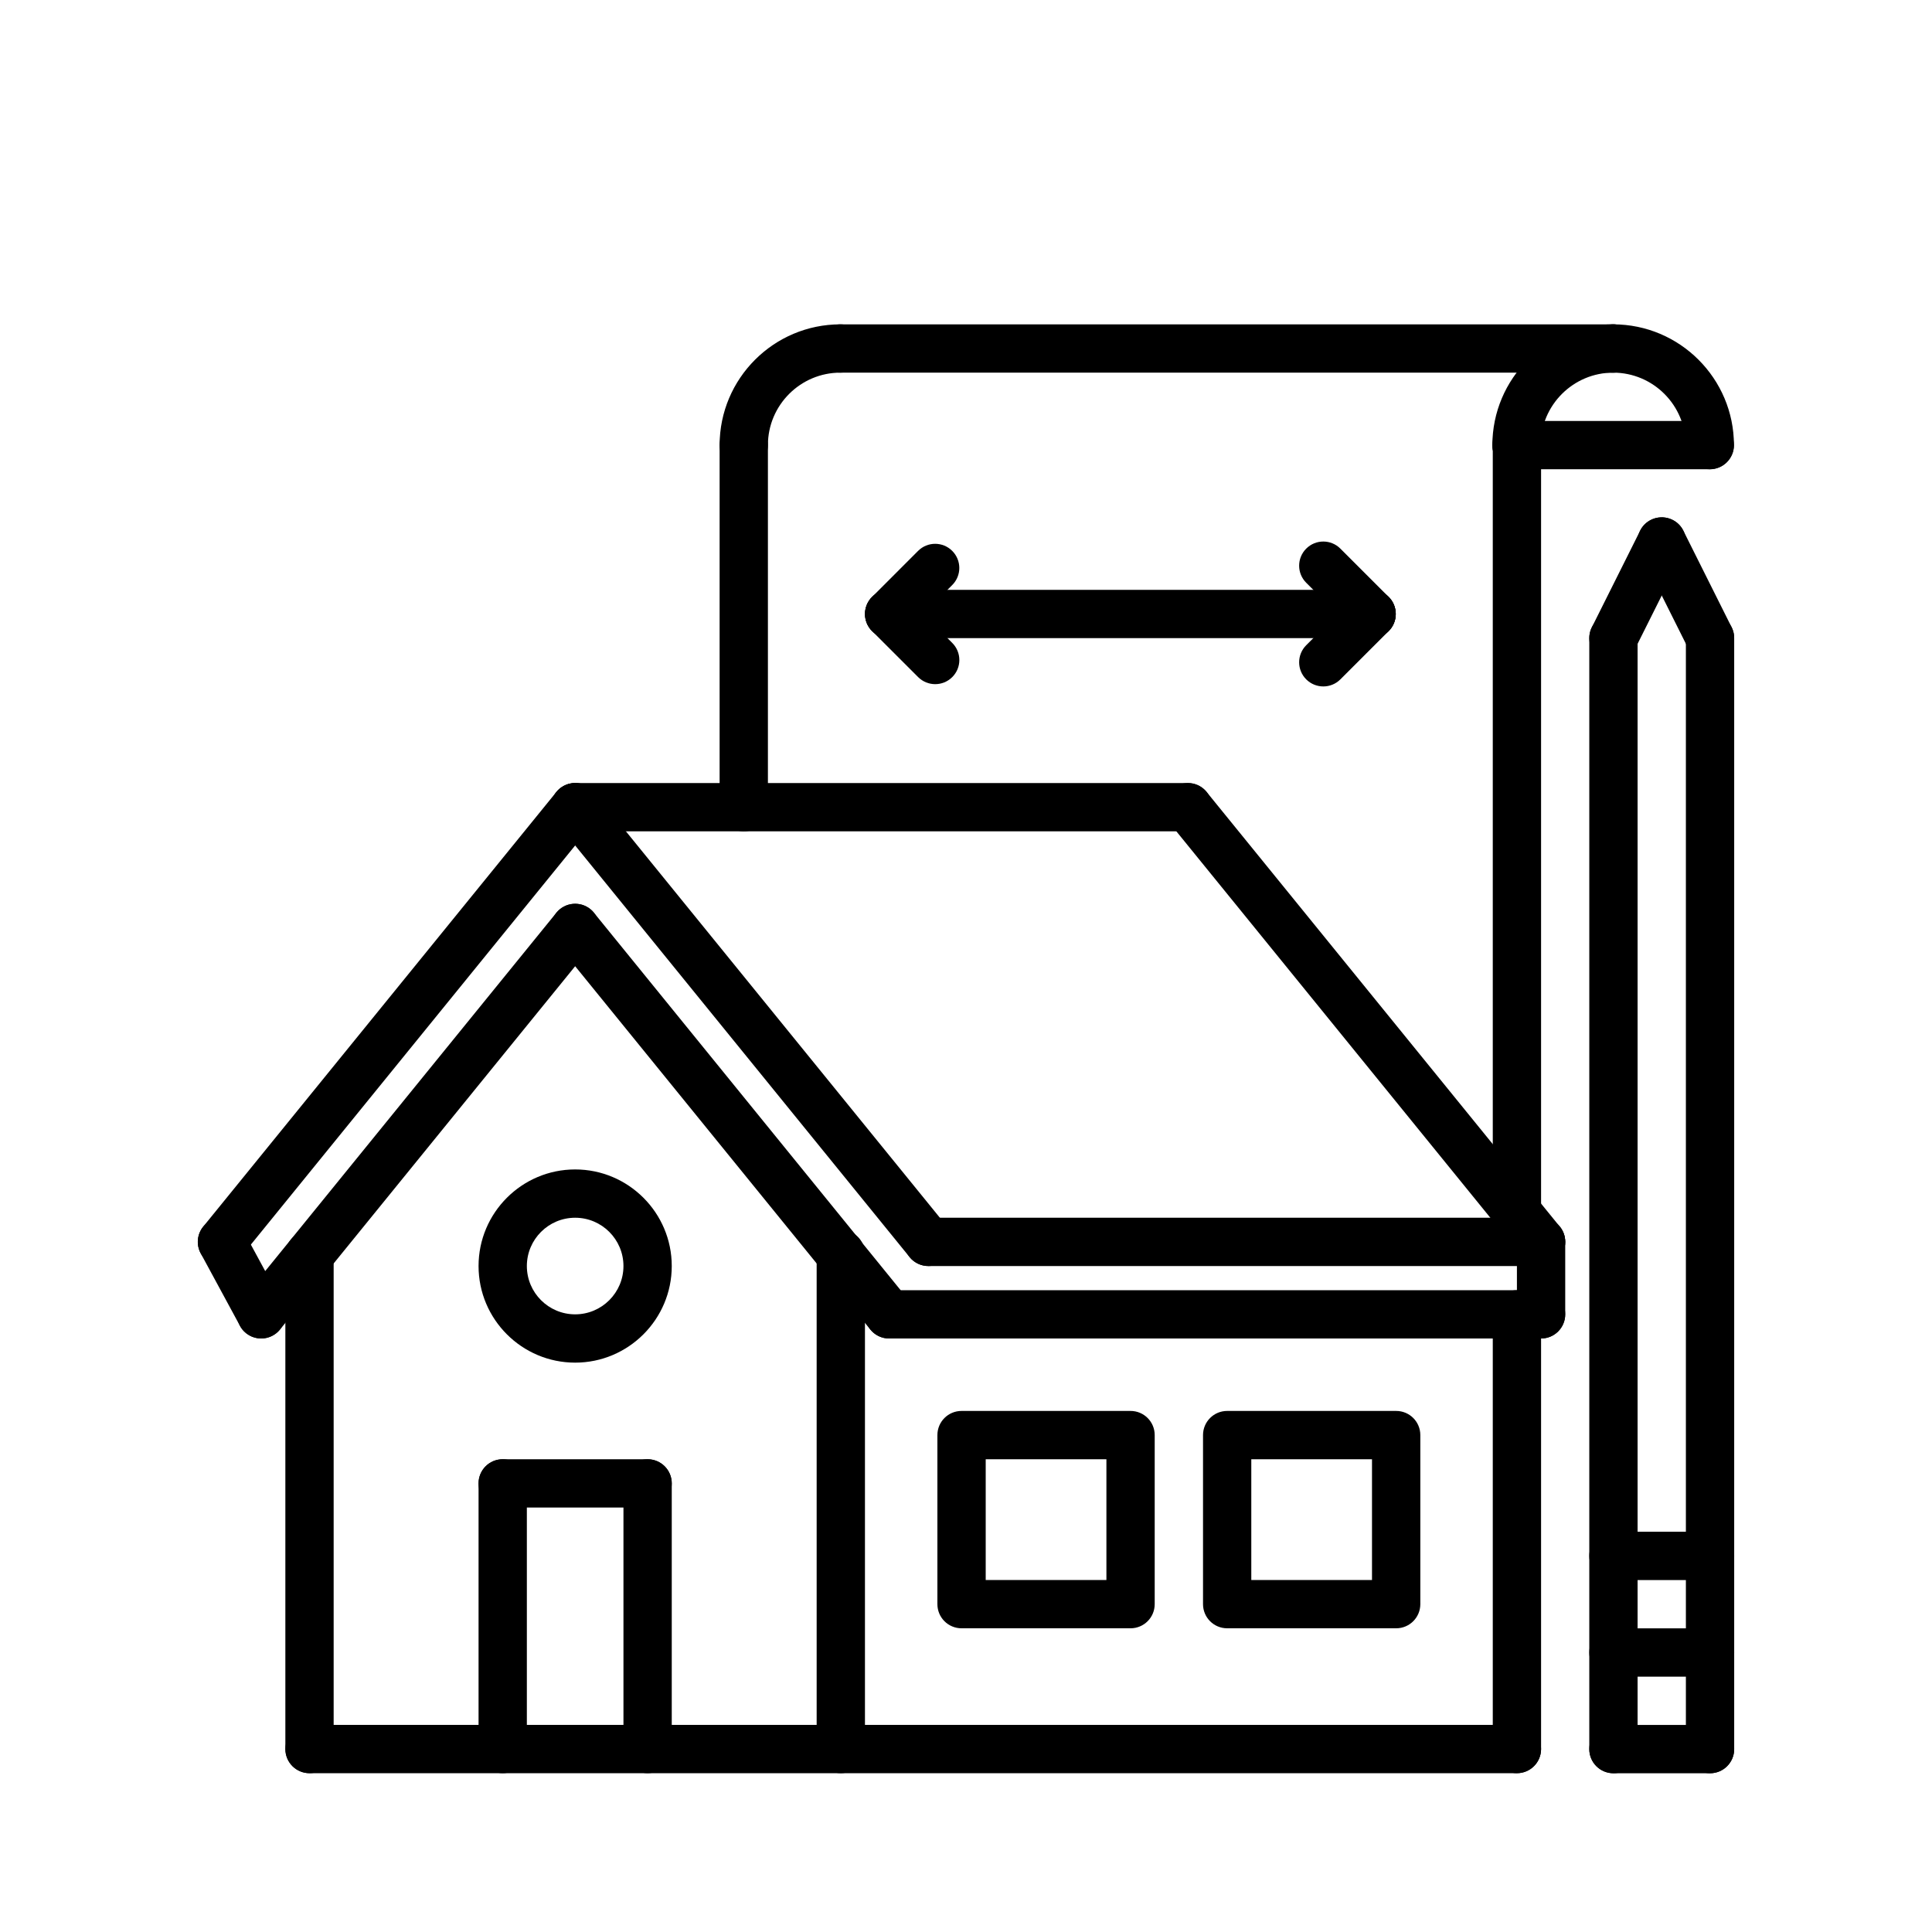 <?xml version="1.0" encoding="UTF-8"?>
<svg width="32" height="32" version="1.1" viewBox="0 0 700 500" xmlns="http://www.w3.org/2000/svg" xmlns:xlink="http://www.w3.org/1999/xlink">
 <defs>
  <symbol id="l" overflow="visible">
   <path d="m29.312-1.75c-1.512 0.781-3.09 1.371-4.734 1.766-1.637 0.406-3.34 0.609-5.109 0.609-5.312 0-9.527-1.484-12.641-4.453-3.106-2.969-4.656-7-4.656-12.094s1.551-9.125 4.656-12.094c3.113-2.969 7.328-4.453 12.641-4.453 1.77 0 3.473 0.199 5.109 0.594 1.645 0.398 3.223 0.992 4.734 1.781v6.594c-1.531-1.039-3.039-1.801-4.516-2.281-1.48-0.488-3.039-0.734-4.672-0.734-2.938 0-5.246 0.945-6.922 2.828-1.68 1.875-2.516 4.465-2.516 7.766 0 3.293 0.836 5.883 2.516 7.766 1.676 1.875 3.984 2.812 6.922 2.812 1.633 0 3.191-0.238 4.672-0.719 1.477-0.488 2.984-1.254 4.516-2.297z"/>
  </symbol>
  <symbol id="d" overflow="visible">
   <path d="m21.453-17.406c-0.68-0.312-1.352-0.539-2.016-0.688-0.656-0.156-1.32-0.234-1.984-0.234-1.969 0-3.484 0.633-4.547 1.891-1.055 1.262-1.578 3.07-1.578 5.422v11.016h-7.656v-23.922h7.656v3.922c0.977-1.562 2.102-2.703 3.375-3.422 1.281-0.719 2.812-1.078 4.594-1.078 0.25 0 0.523 0.012 0.828 0.031 0.301 0.023 0.734 0.07 1.297 0.141z"/>
  </symbol>
  <symbol id="c" overflow="visible">
   <path d="m27.562-12.031v2.188h-17.891c0.188 1.793 0.832 3.137 1.938 4.031 1.113 0.898 2.672 1.344 4.672 1.344 1.602 0 3.25-0.234 4.938-0.703 1.688-0.477 3.422-1.203 5.203-2.172v5.891c-1.805 0.688-3.609 1.203-5.422 1.547-1.812 0.352-3.621 0.531-5.422 0.531-4.336 0-7.703-1.098-10.109-3.297-2.398-2.207-3.594-5.297-3.594-9.266 0-3.906 1.176-6.973 3.531-9.203 2.363-2.238 5.609-3.359 9.734-3.359 3.758 0 6.769 1.137 9.031 3.406 2.258 2.262 3.391 5.281 3.391 9.062zm-7.859-2.531c0-1.457-0.43-2.629-1.281-3.516-0.844-0.895-1.949-1.344-3.312-1.344-1.492 0-2.699 0.418-3.625 1.25-0.918 0.836-1.492 2.039-1.719 3.609z"/>
  </symbol>
  <symbol id="a" overflow="visible">
   <path d="m14.391-10.766c-1.594 0-2.793 0.273-3.594 0.812-0.805 0.543-1.203 1.34-1.203 2.391 0 0.969 0.32 1.73 0.969 2.281 0.645 0.543 1.547 0.812 2.703 0.812 1.438 0 2.644-0.516 3.625-1.547 0.988-1.031 1.484-2.32 1.484-3.875v-0.875zm11.688-2.891v13.656h-7.703v-3.547c-1.031 1.449-2.188 2.508-3.469 3.172s-2.84 1-4.672 1c-2.481 0-4.496-0.723-6.047-2.172-1.543-1.445-2.312-3.32-2.312-5.625 0-2.812 0.961-4.867 2.891-6.172 1.938-1.312 4.969-1.969 9.094-1.969h4.516v-0.609c0-1.207-0.48-2.094-1.438-2.656-0.949-0.562-2.438-0.844-4.469-0.844-1.637 0-3.156 0.168-4.562 0.5-1.406 0.324-2.719 0.812-3.938 1.469v-5.828c1.645-0.406 3.289-0.707 4.938-0.906 1.656-0.207 3.305-0.312 4.953-0.312 4.32 0 7.438 0.855 9.344 2.562 1.914 1.699 2.875 4.461 2.875 8.281z"/>
  </symbol>
  <symbol id="b" overflow="visible">
   <path d="m12.031-30.719v6.797h7.875v5.469h-7.875v10.141c0 1.117 0.219 1.871 0.656 2.266 0.438 0.387 1.312 0.578 2.625 0.578h3.938v5.469h-6.562c-3.023 0-5.164-0.629-6.422-1.891-1.262-1.258-1.891-3.398-1.891-6.422v-10.141h-3.797v-5.469h3.797v-6.797z"/>
  </symbol>
  <symbol id="i" overflow="visible">
   <path d="m19.953-20.422v-12.812h7.688v33.234h-7.688v-3.453c-1.055 1.406-2.215 2.438-3.484 3.094-1.273 0.656-2.742 0.984-4.406 0.984-2.949 0-5.371-1.172-7.266-3.516-1.887-2.344-2.828-5.359-2.828-9.047s0.941-6.703 2.828-9.047c1.895-2.344 4.316-3.516 7.266-3.516 1.656 0 3.117 0.336 4.391 1 1.281 0.656 2.445 1.684 3.5 3.078zm-5.047 15.484c1.645 0 2.894-0.598 3.75-1.797 0.863-1.195 1.297-2.93 1.297-5.203 0-2.281-0.434-4.019-1.297-5.219-0.855-1.195-2.106-1.797-3.75-1.797-1.625 0-2.871 0.602-3.734 1.797-0.855 1.199-1.281 2.938-1.281 5.219 0 2.273 0.426 4.008 1.281 5.203 0.863 1.199 2.109 1.797 3.734 1.797z"/>
  </symbol>
  <symbol id="h" overflow="visible">
   <path d="m16.406-4.938c1.633 0 2.883-0.598 3.75-1.797 0.863-1.195 1.297-2.93 1.297-5.203 0-2.281-0.434-4.019-1.297-5.219-0.867-1.195-2.117-1.797-3.75-1.797-1.637 0-2.891 0.605-3.766 1.812-0.875 1.199-1.312 2.934-1.312 5.203 0 2.262 0.438 3.996 1.312 5.203 0.875 1.199 2.129 1.797 3.766 1.797zm-5.078-15.484c1.051-1.395 2.219-2.422 3.5-3.078 1.281-0.664 2.754-1 4.422-1 2.945 0 5.367 1.172 7.266 3.516 1.895 2.344 2.844 5.359 2.844 9.047s-0.949 6.703-2.844 9.047c-1.898 2.344-4.32 3.516-7.266 3.516-1.668 0-3.141-0.336-4.422-1s-2.449-1.691-3.5-3.078v3.453h-7.656v-33.234h7.656z"/>
  </symbol>
  <symbol id="g" overflow="visible">
   <path d="m0.531-23.922h7.656l6.422 16.234 5.469-16.234h7.656l-10.062 26.188c-1.012 2.664-2.195 4.523-3.547 5.578-1.344 1.062-3.121 1.594-5.328 1.594h-4.422v-5.016h2.391c1.301 0 2.242-0.211 2.828-0.625 0.594-0.406 1.055-1.148 1.391-2.219l0.203-0.656z"/>
  </symbol>
  <symbol id="f" overflow="visible">
   <path d="m3.672-33.234h7.656v33.234h-7.656z"/>
  </symbol>
  <symbol id="e" overflow="visible">
   <path d="m22.359-23.172v5.797c-1.637-0.676-3.215-1.188-4.734-1.531-1.523-0.344-2.961-0.516-4.312-0.516-1.461 0-2.543 0.184-3.25 0.547-0.699 0.367-1.047 0.922-1.047 1.672 0 0.617 0.266 1.09 0.797 1.422 0.531 0.324 1.488 0.562 2.875 0.719l1.344 0.188c3.914 0.5 6.551 1.324 7.906 2.469 1.352 1.137 2.031 2.922 2.031 5.359 0 2.555-0.945 4.469-2.828 5.75-1.875 1.281-4.68 1.922-8.406 1.922-1.586 0-3.219-0.125-4.906-0.375s-3.422-0.625-5.203-1.125v-5.812c1.52 0.742 3.082 1.297 4.688 1.672 1.602 0.367 3.234 0.547 4.891 0.547 1.488 0 2.609-0.203 3.359-0.609 0.758-0.414 1.141-1.031 1.141-1.844 0-0.688-0.262-1.195-0.781-1.531-0.523-0.332-1.559-0.594-3.109-0.781l-1.344-0.172c-3.406-0.426-5.793-1.211-7.156-2.359-1.367-1.156-2.047-2.91-2.047-5.266 0-2.531 0.867-4.406 2.609-5.625 1.738-1.227 4.398-1.844 7.984-1.844 1.406 0 2.883 0.109 4.438 0.328 1.551 0.211 3.238 0.543 5.062 1z"/>
  </symbol>
  <symbol id="k" overflow="visible">
   <path d="m11.328-3.453v12.547h-7.656v-33.016h7.656v3.5c1.051-1.395 2.219-2.422 3.5-3.078 1.281-0.664 2.754-1 4.422-1 2.945 0 5.367 1.172 7.266 3.516 1.895 2.344 2.844 5.359 2.844 9.047s-0.949 6.703-2.844 9.047c-1.898 2.344-4.32 3.516-7.266 3.516-1.668 0-3.141-0.336-4.422-1s-2.449-1.691-3.5-3.078zm5.078-15.5c-1.637 0-2.891 0.605-3.766 1.812-0.875 1.199-1.312 2.934-1.312 5.203 0 2.262 0.438 3.996 1.312 5.203 0.875 1.199 2.129 1.797 3.766 1.797 1.633 0 2.883-0.598 3.75-1.797 0.863-1.195 1.297-2.93 1.297-5.203 0-2.281-0.434-4.019-1.297-5.219-0.867-1.195-2.117-1.797-3.75-1.797z"/>
  </symbol>
  <symbol id="j" overflow="visible">
   <path d="m3.672-33.234h7.656v18.094l8.797-8.781h8.891l-11.688 10.969 12.594 12.953h-9.266l-9.328-9.969v9.969h-7.656z"/>
  </symbol>
 </defs>
 <g>
  <path d="m80.414 358.71c-1.941 0-3.887-0.641-5.512-1.961-3.754-3.055-4.312-8.566-1.277-12.312l127.97-157.5c3.062-3.746 8.566-4.305 12.312-1.277 3.754 3.055 4.312 8.566 1.277 12.312l-127.97 157.5c-1.727 2.137-4.258 3.238-6.801 3.238z"/>
  <path d="m336.37 358.71c-2.547 0-5.066-1.102-6.797-3.231l-127.97-157.5c-3.047-3.754-2.477-9.266 1.277-12.312 3.769-3.035 9.266-2.469 12.312 1.277l127.97 157.5c3.047 3.754 2.477 9.266-1.277 12.312-1.621 1.316-3.574 1.953-5.516 1.953z"/>
  <path d="m94.633 384.96c-1.941 0-3.887-0.641-5.512-1.961-3.754-3.055-4.312-8.566-1.277-12.312l113.75-140c3.062-3.754 8.566-4.312 12.312-1.277 3.754 3.055 4.312 8.566 1.277 12.312l-113.75 140c-1.727 2.137-4.258 3.238-6.801 3.238z"/>
  <path d="m322.15 384.96c-2.547 0-5.066-1.102-6.797-3.231l-113.75-140c-3.047-3.754-2.477-9.266 1.277-12.312 3.769-3.047 9.266-2.477 12.312 1.277l113.75 140c3.047 3.754 2.477 9.266-1.277 12.312-1.621 1.316-3.574 1.953-5.516 1.953z"/>
  <path d="m558.36 358.71c-2.547 0-5.066-1.102-6.797-3.231l-127.97-157.5c-3.047-3.754-2.477-9.266 1.277-12.312 3.762-3.035 9.266-2.469 12.312 1.277l127.97 157.5c3.047 3.754 2.477 9.266-1.277 12.312-1.629 1.316-3.582 1.953-5.516 1.953z"/>
  <path d="m430.39 201.21h-221.99c-4.84 0-8.75-3.91-8.75-8.75s3.91-8.75 8.75-8.75h221.99c4.84 0 8.75 3.91 8.75 8.75s-3.922 8.75-8.75 8.75z"/>
  <path d="m558.36 358.71h-221.99c-4.84 0-8.75-3.91-8.75-8.75s3.91-8.75 8.75-8.75h221.99c4.84 0 8.75 3.91 8.75 8.75s-3.922 8.75-8.75 8.75z"/>
  <path d="m558.36 384.96h-236.21c-4.84 0-8.75-3.91-8.75-8.75s3.91-8.75 8.75-8.75h236.21c4.84 0 8.75 3.91 8.75 8.75s-3.914 8.75-8.742 8.75z"/>
  <path d="m558.36 384.96c-4.84 0-8.75-3.91-8.75-8.75v-26.25c0-4.84 3.91-8.75 8.75-8.75 4.84 0 8.75 3.91 8.75 8.75v26.25c0 4.84-3.922 8.75-8.75 8.75z"/>
  <path d="m112.14 542.46c-4.84 0-8.75-3.91-8.75-8.75v-179.04c0-4.84 3.91-8.75 8.75-8.75s8.75 3.91 8.75 8.75v179.04c0 4.84-3.91 8.75-8.75 8.75z"/>
  <path d="m304.64 542.46c-4.84 0-8.75-3.91-8.75-8.75v-179.38c0-4.84 3.91-8.75 8.75-8.75s8.75 3.91 8.75 8.75v179.38c0 4.84-3.91 8.75-8.75 8.75z"/>
  <path d="m549.61 542.46h-437.46c-4.84 0-8.75-3.91-8.75-8.75s3.91-8.75 8.75-8.75h437.46c4.84 0 8.75 3.91 8.75 8.75s-3.914 8.75-8.742 8.75z"/>
  <path d="m549.61 542.46c-4.84 0-8.75-3.91-8.75-8.75v-157.5c0-4.84 3.91-8.75 8.75-8.75 4.84 0 8.75 3.91 8.75 8.75v157.5c0 4.84-3.922 8.75-8.75 8.75z"/>
  <path d="m94.648 384.96c-3.106 0-6.117-1.652-7.699-4.578l-14.219-26.25c-2.309-4.254-0.727-9.562 3.516-11.855 4.242-2.293 9.562-0.727 11.855 3.516l14.219 26.25c2.309 4.254 0.727 9.562-3.516 11.855-1.312 0.723-2.738 1.062-4.156 1.062z"/>
  <path d="m182.14 542.46c-4.84 0-8.75-3.91-8.75-8.75v-96.25c0-4.84 3.91-8.75 8.75-8.75s8.75 3.91 8.75 8.75v96.25c0 4.84-3.91 8.75-8.75 8.75z"/>
  <path d="m234.64 446.21h-52.5c-4.84 0-8.75-3.91-8.75-8.75s3.91-8.75 8.75-8.75h52.5c4.84 0 8.75 3.91 8.75 8.75s-3.91 8.75-8.75 8.75z"/>
  <path d="m234.64 542.46c-4.84 0-8.75-3.91-8.75-8.75v-96.25c0-4.84 3.91-8.75 8.75-8.75s8.75 3.91 8.75 8.75v96.25c0 4.84-3.91 8.75-8.75 8.75z"/>
  <path d="m208.39 393.71c-19.301 0-35-15.699-35-35 0-19.301 15.699-35 35-35s35 15.699 35 35c0 19.301-15.699 35-35 35zm0-52.5c-9.652 0-17.5 7.848-17.5 17.5s7.848 17.5 17.5 17.5 17.5-7.848 17.5-17.5-7.848-17.5-17.5-17.5z"/>
  <path d="m409.62 489.96h-61.234c-4.84 0-8.75-3.91-8.75-8.75v-61.25c0-4.84 3.91-8.75 8.75-8.75h61.234c4.84 0 8.75 3.91 8.75 8.75v61.25c0 4.84-3.91 8.75-8.75 8.75zm-52.48-17.5h43.734v-43.75h-43.734z"/>
  <path d="m505.86 489.96h-61.234c-4.84 0-8.75-3.91-8.75-8.75v-61.25c0-4.84 3.91-8.75 8.75-8.75h61.234c4.84 0 8.75 3.91 8.75 8.75v61.25c0 4.84-3.922 8.75-8.75 8.75zm-52.492-17.5h43.734v-43.75h-43.734z"/>
  <path d="m549.61 347.78c-4.84 0-8.75-3.91-8.75-8.75v-277.93c0-4.84 3.91-8.75 8.75-8.75 4.84 0 8.75 3.91 8.75 8.75v277.93c0 4.84-3.922 8.75-8.75 8.75z"/>
  <path d="m269.48 70.016c-4.84 0-8.75-3.91-8.75-8.75 0-24.125 19.625-43.75 43.75-43.75 4.84 0 8.75 3.91 8.75 8.75s-3.91 8.75-8.75 8.75c-14.473 0-26.25 11.777-26.25 26.25 0 4.84-3.914 8.75-8.75 8.75z"/>
  <path d="m619.49 70.016c-4.84 0-8.75-3.91-8.75-8.75 0-14.473-11.777-26.25-26.25-26.25-4.84 0-8.75-3.91-8.75-8.75s3.91-8.75 8.75-8.75c24.125 0 43.75 19.625 43.75 43.75 0 4.84-3.914 8.75-8.75 8.75z"/>
  <path d="m619.49 70.016h-70.035c-4.84 0-8.75-3.91-8.75-8.75s3.91-8.75 8.75-8.75h70.035c4.84 0 8.75 3.91 8.75 8.75s-3.914 8.75-8.75 8.75z"/>
  <path d="m584.49 35.016h-280.01c-4.84 0-8.75-3.91-8.75-8.75s3.91-8.75 8.75-8.75h280.01c4.84 0 8.75 3.91 8.75 8.75s-3.914 8.75-8.75 8.75z"/>
  <path d="m549.46 70.051c-4.84 0-8.75-3.91-8.75-8.75 0-24.141 19.645-43.785 43.785-43.785 4.84 0 8.75 3.91 8.75 8.75s-3.91 8.75-8.75 8.75c-14.488 0-26.285 11.797-26.285 26.285 0 4.84-3.91 8.75-8.75 8.75z"/>
  <path d="m269.48 201.21c-4.84 0-8.75-3.91-8.75-8.75v-131.2c0-4.84 3.91-8.75 8.75-8.75s8.75 3.91 8.75 8.75v131.2c0 4.84-3.914 8.75-8.75 8.75z"/>
  <path d="m619.58 542.48c-4.84 0-8.75-3.91-8.75-8.75v-402.55c0-4.84 3.91-8.75 8.75-8.75s8.75 3.91 8.75 8.75v402.55c0 4.84-3.918 8.754-8.75 8.754z"/>
  <path d="m619.58 542.48h-35c-4.84 0-8.75-3.91-8.75-8.75s3.91-8.75 8.75-8.75h35c4.84 0 8.75 3.91 8.75 8.75 0 4.836-3.918 8.75-8.75 8.75z"/>
  <path d="m584.58 542.48c-4.84 0-8.75-3.91-8.75-8.75v-402.55c0-4.84 3.91-8.75 8.75-8.75s8.75 3.91 8.75 8.75v402.55c0 4.84-3.918 8.754-8.75 8.754z"/>
  <path d="m584.57 139.93c-1.312 0-2.652-0.297-3.902-0.918-4.324-2.16-6.074-7.422-3.91-11.742l17.5-35c2.172-4.324 7.43-6.047 11.742-3.91 4.324 2.16 6.074 7.422 3.91 11.742l-17.5 35c-1.551 3.062-4.629 4.828-7.84 4.828z"/>
  <path d="m619.59 139.93c-3.211 0-6.301-1.766-7.84-4.84l-17.5-35c-2.16-4.324-0.41-9.582 3.91-11.742 4.324-2.137 9.574-0.41 11.742 3.91l17.5 35c2.16 4.324 0.41 9.582-3.91 11.742-1.258 0.633-2.59 0.93-3.902 0.93z"/>
  <path d="m619.58 507.48h-35c-4.84 0-8.75-3.91-8.75-8.75s3.91-8.75 8.75-8.75h35c4.84 0 8.75 3.91 8.75 8.75 0 4.836-3.918 8.75-8.75 8.75z"/>
  <path d="m619.58 472.48h-35c-4.84 0-8.75-3.91-8.75-8.75s3.91-8.75 8.75-8.75h35c4.84 0 8.75 3.91 8.75 8.75 0 4.836-3.918 8.75-8.75 8.75z"/>
  <path d="m496.96 131.21h-174.81c-4.84 0-8.75-3.91-8.75-8.75s3.91-8.75 8.75-8.75h174.81c4.84 0 8.75 3.91 8.75 8.75s-3.91 8.75-8.75 8.75z"/>
  <path d="m479.46 148.71c-2.238 0-4.481-0.859-6.188-2.562-3.422-3.422-3.422-8.953 0-12.371l17.5-17.5c3.422-3.422 8.953-3.422 12.371 0 3.422 3.422 3.422 8.953 0 12.371l-17.5 17.5c-1.703 1.707-3.945 2.562-6.184 2.562z"/>
  <path d="m496.96 131.21c-2.238 0-4.481-0.859-6.188-2.562l-17.5-17.5c-3.422-3.422-3.422-8.953 0-12.371 3.422-3.422 8.953-3.422 12.371 0l17.5 17.5c3.422 3.422 3.422 8.953 0 12.371-1.703 1.707-3.945 2.562-6.184 2.562z"/>
  <path d="m338.84 147.88c-2.238 0-4.481-0.859-6.188-2.562l-16.668-16.66c-3.422-3.422-3.422-8.953 0-12.371 3.422-3.422 8.953-3.422 12.371 0l16.668 16.66c3.422 3.422 3.422 8.953 0 12.371-1.715 1.715-3.953 2.562-6.184 2.562z"/>
  <path d="m322.16 131.21c-2.238 0-4.481-0.859-6.188-2.562-3.422-3.422-3.422-8.953 0-12.371l16.668-16.676c3.422-3.422 8.953-3.422 12.371 0 3.422 3.422 3.422 8.953 0 12.371l-16.668 16.676c-1.703 1.707-3.941 2.562-6.184 2.562z"/>
 </g>
</svg>
